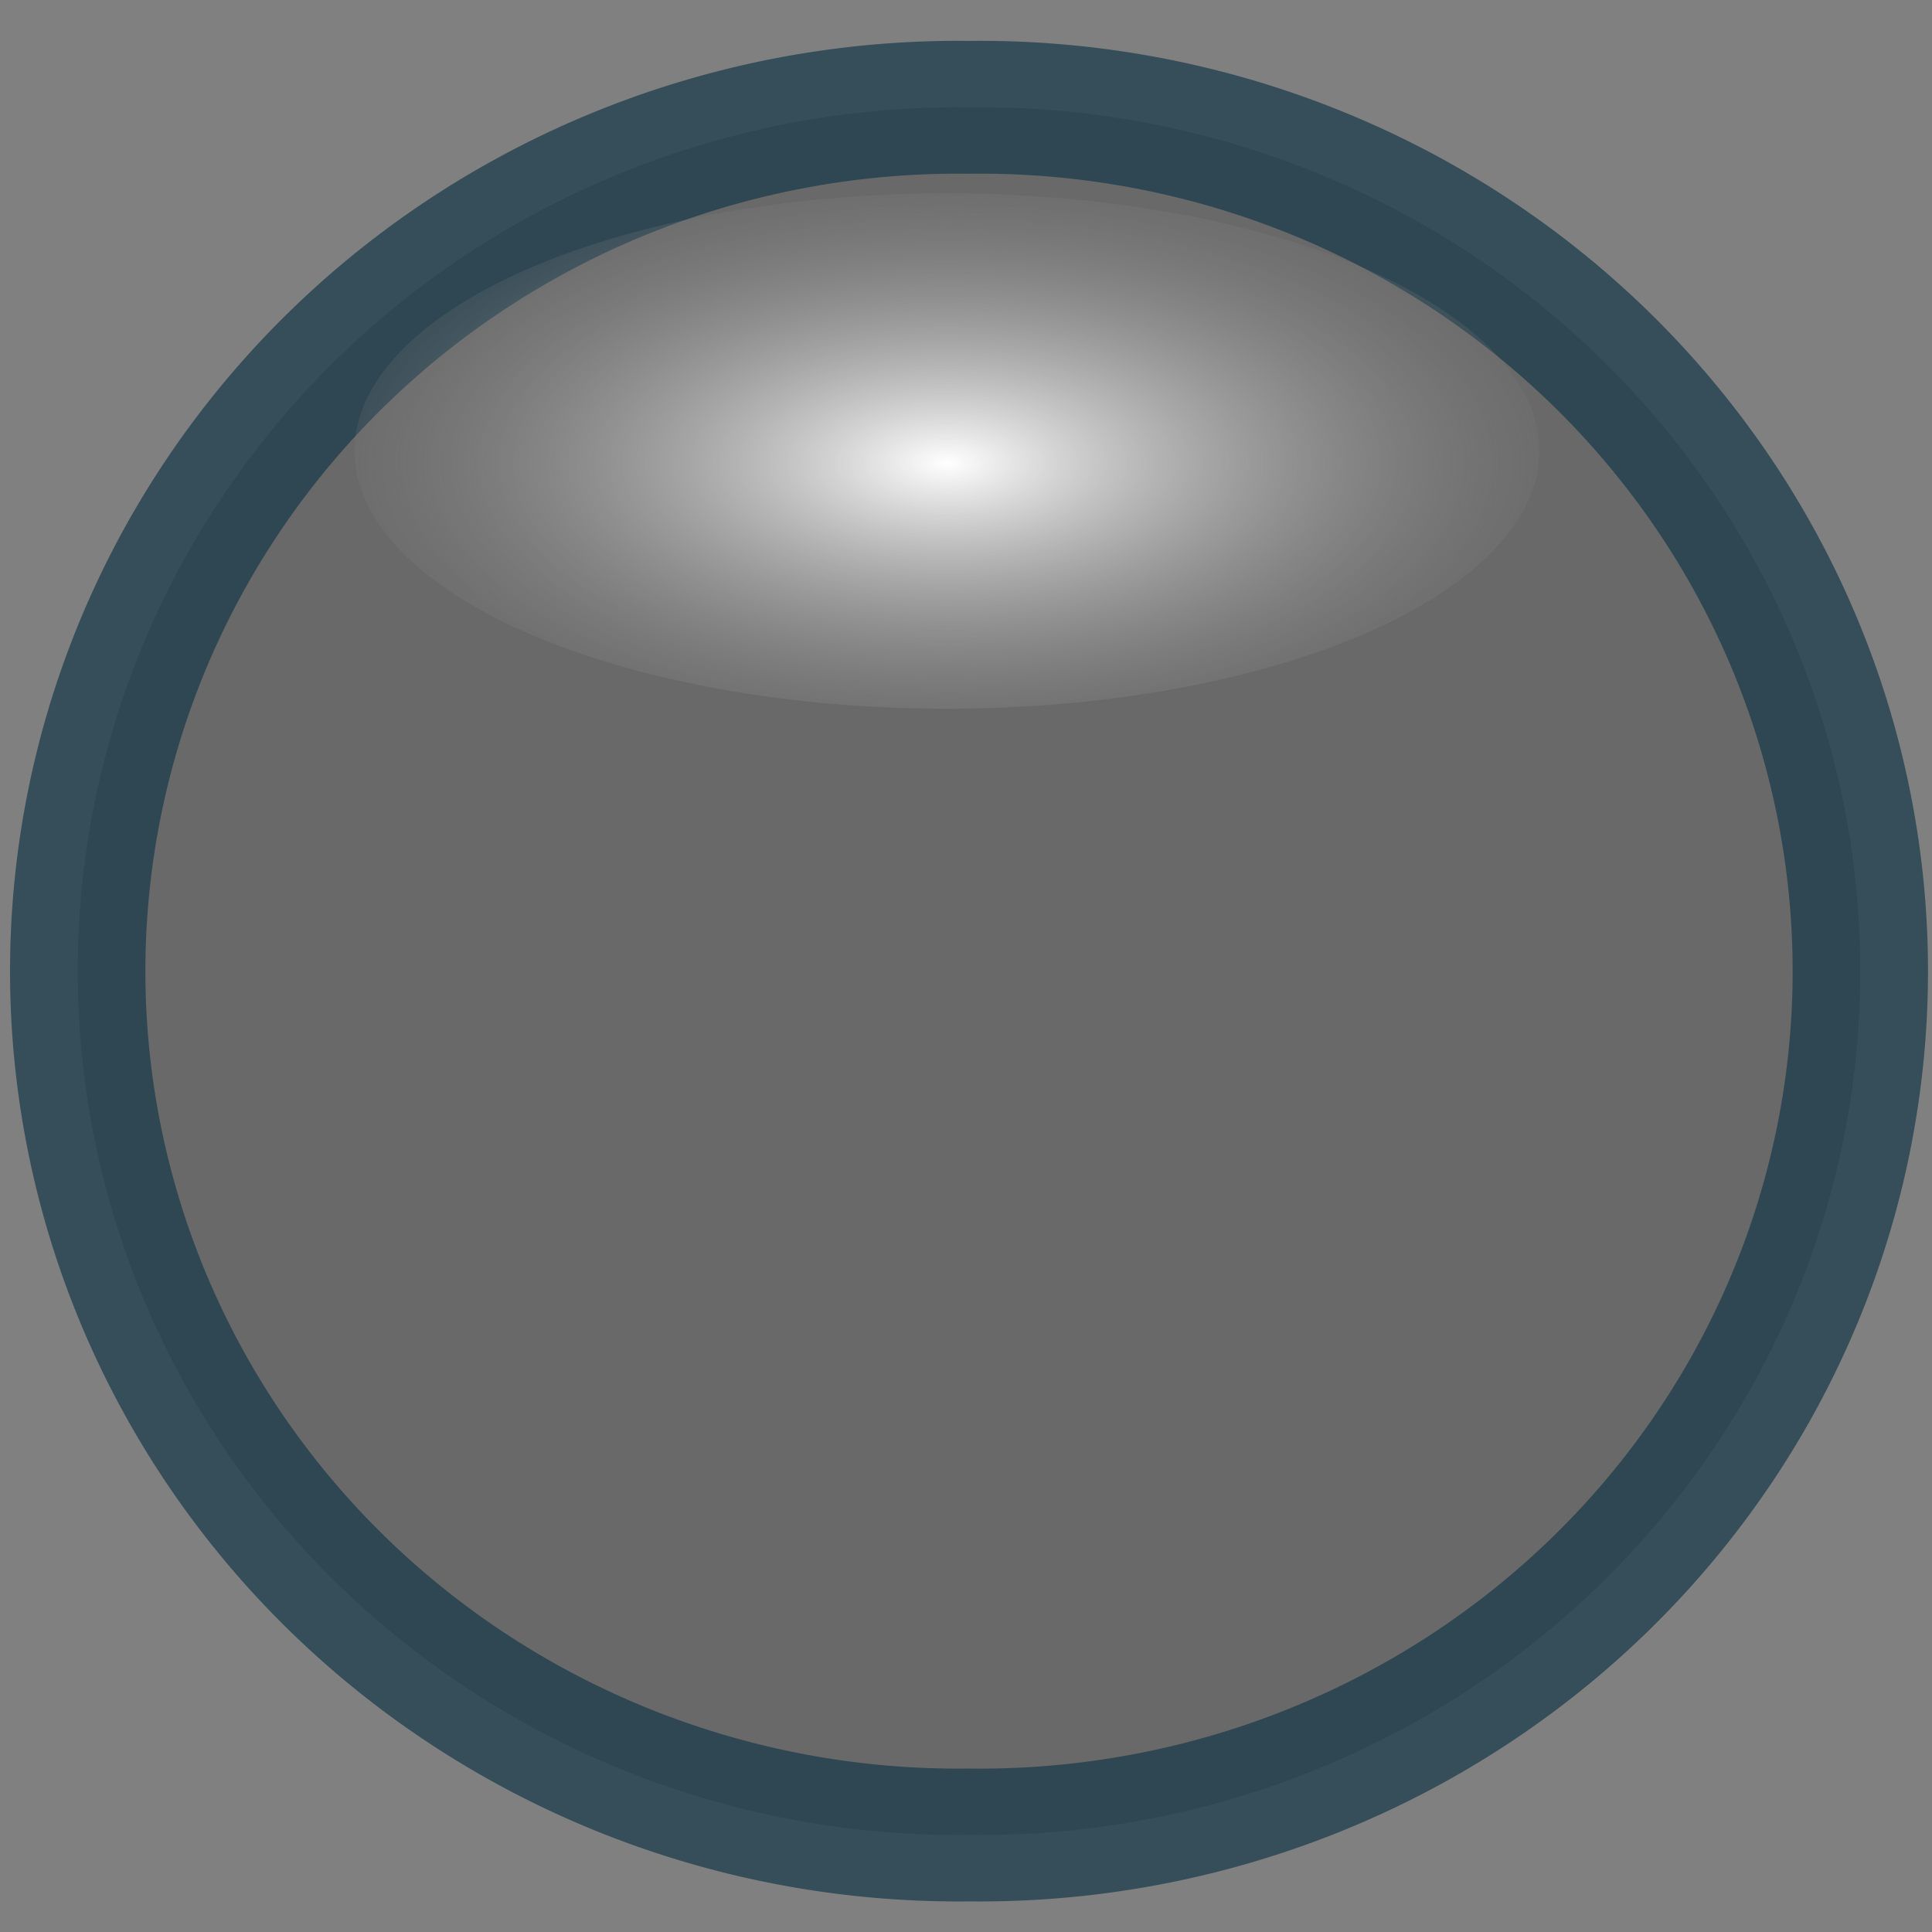 <?xml version="1.0" encoding="UTF-8" standalone="no"?>
<!-- Created with Inkscape (http://www.inkscape.org/) -->

<svg
   xmlns:dc="http://purl.org/dc/elements/1.1/"
   xmlns:cc="http://creativecommons.org/ns#"
   xmlns:rdf="http://www.w3.org/1999/02/22-rdf-syntax-ns#"
   xmlns:svg="http://www.w3.org/2000/svg"
   xmlns="http://www.w3.org/2000/svg"
   xmlns:xlink="http://www.w3.org/1999/xlink"
   xmlns:sodipodi="http://sodipodi.sourceforge.net/DTD/sodipodi-0.dtd"
   xmlns:inkscape="http://www.inkscape.org/namespaces/inkscape"
   width="16px"
   height="16px"
   id="svg3062"
   version="1.1"
   inkscape:version="0.48.2 r9819"
   sodipodi:docname="scale-slider-vertical-insensitive.svg">
  <rect width="100%" height="100%" fill="#808080" stroke="none"/>
  <defs
     id="defs3064">
    <linearGradient
       id="linearGradient3804">
      <stop
         style="stop-color:#286478;stop-opacity:0.952;"
         offset="0"
         id="stop3806" />
      <stop
         id="stop3764"
         offset="0.5"
         style="stop-color:#2f7695;stop-opacity:0.475;" />
      <stop
         style="stop-color:#3689b2;stop-opacity:0;"
         offset="1"
         id="stop3808" />
    </linearGradient>
    <radialGradient
       inkscape:collect="always"
       xlink:href="#linearGradient6755"
       id="radialGradient3819"
       gradientUnits="userSpaceOnUse"
       gradientTransform="matrix(1,0,0,0.726,0,43.873)"
       cx="11"
       cy="160.372"
       fx="11"
       fy="160.372"
       r="2.713" />
    <linearGradient
       id="linearGradient6755">
      <stop
         style="stop-color:#ffffff;stop-opacity:1;"
         offset="0"
         id="stop6757" />
      <stop
         style="stop-color:#646464;stop-opacity:0;"
         offset="1"
         id="stop6759" />
    </linearGradient>
    <radialGradient
       inkscape:collect="always"
       xlink:href="#linearGradient6755"
       id="radialGradient3768"
       gradientUnits="userSpaceOnUse"
       gradientTransform="matrix(1,0,0,0.726,0,43.873)"
       cx="11"
       cy="160.372"
       fx="11"
       fy="160.372"
       r="2.713" />
  </defs>
  <sodipodi:namedview
     id="base"
     pagecolor="#ffffff"
     bordercolor="#666666"
     borderopacity="1.0"
     inkscape:pageopacity="0.0"
     inkscape:pageshadow="2"
     inkscape:zoom="22.197802"
     inkscape:cx="14.161511"
     inkscape:cy="8"
     inkscape:current-layer="layer1"
     showgrid="true"
     inkscape:grid-bbox="true"
     inkscape:document-units="px"
     inkscape:window-width="1327"
     inkscape:window-height="808"
     inkscape:window-x="0"
     inkscape:window-y="26"
     inkscape:window-maximized="0" />
  <g
     id="layer1"
     inkscape:label="Layer 1"
     inkscape:groupmode="layer">
    <g
       id="g4032">
      <path
         transform="matrix(0,1.1,1.121,0,-266.87,-149.346)"
         d="m 149.584,245.223 a 6.504,6.504 0 1 1 -13.007,0 6.504,6.504 0 1 1 13.007,0 z"
         sodipodi:ry="6.5036674"
         sodipodi:rx="6.5036674"
         sodipodi:cy="245.22282"
         sodipodi:cx="143.08069"
         id="path3085"
         style="fill:#646464;fill-opacity:0.806;fill-rule:evenodd;stroke:#153848;stroke-width:1;stroke-linecap:butt;stroke-linejoin:miter;stroke-miterlimit:4;stroke-opacity:0.684;stroke-dasharray:none"
         sodipodi:type="arc" />
      <path
         transform="matrix(2.203,0,0,-1.437,-16.391,234.19)"
         d="m 13.227,160.372 a 2.227,1.485 0 1 1 -4.454,0 2.227,1.485 0 1 1 4.454,0 z"
         sodipodi:ry="1.4846258"
         sodipodi:rx="2.2269387"
         sodipodi:cy="160.37198"
         sodipodi:cx="10.999728"
         id="path5968-1"
         style="fill:url(#radialGradient3768);fill-opacity:1;stroke:#000000;stroke-width:0.973;stroke-miterlimit:4;stroke-opacity:0;stroke-dasharray:none"
         sodipodi:type="arc" />
    </g>
  </g>
</svg>
